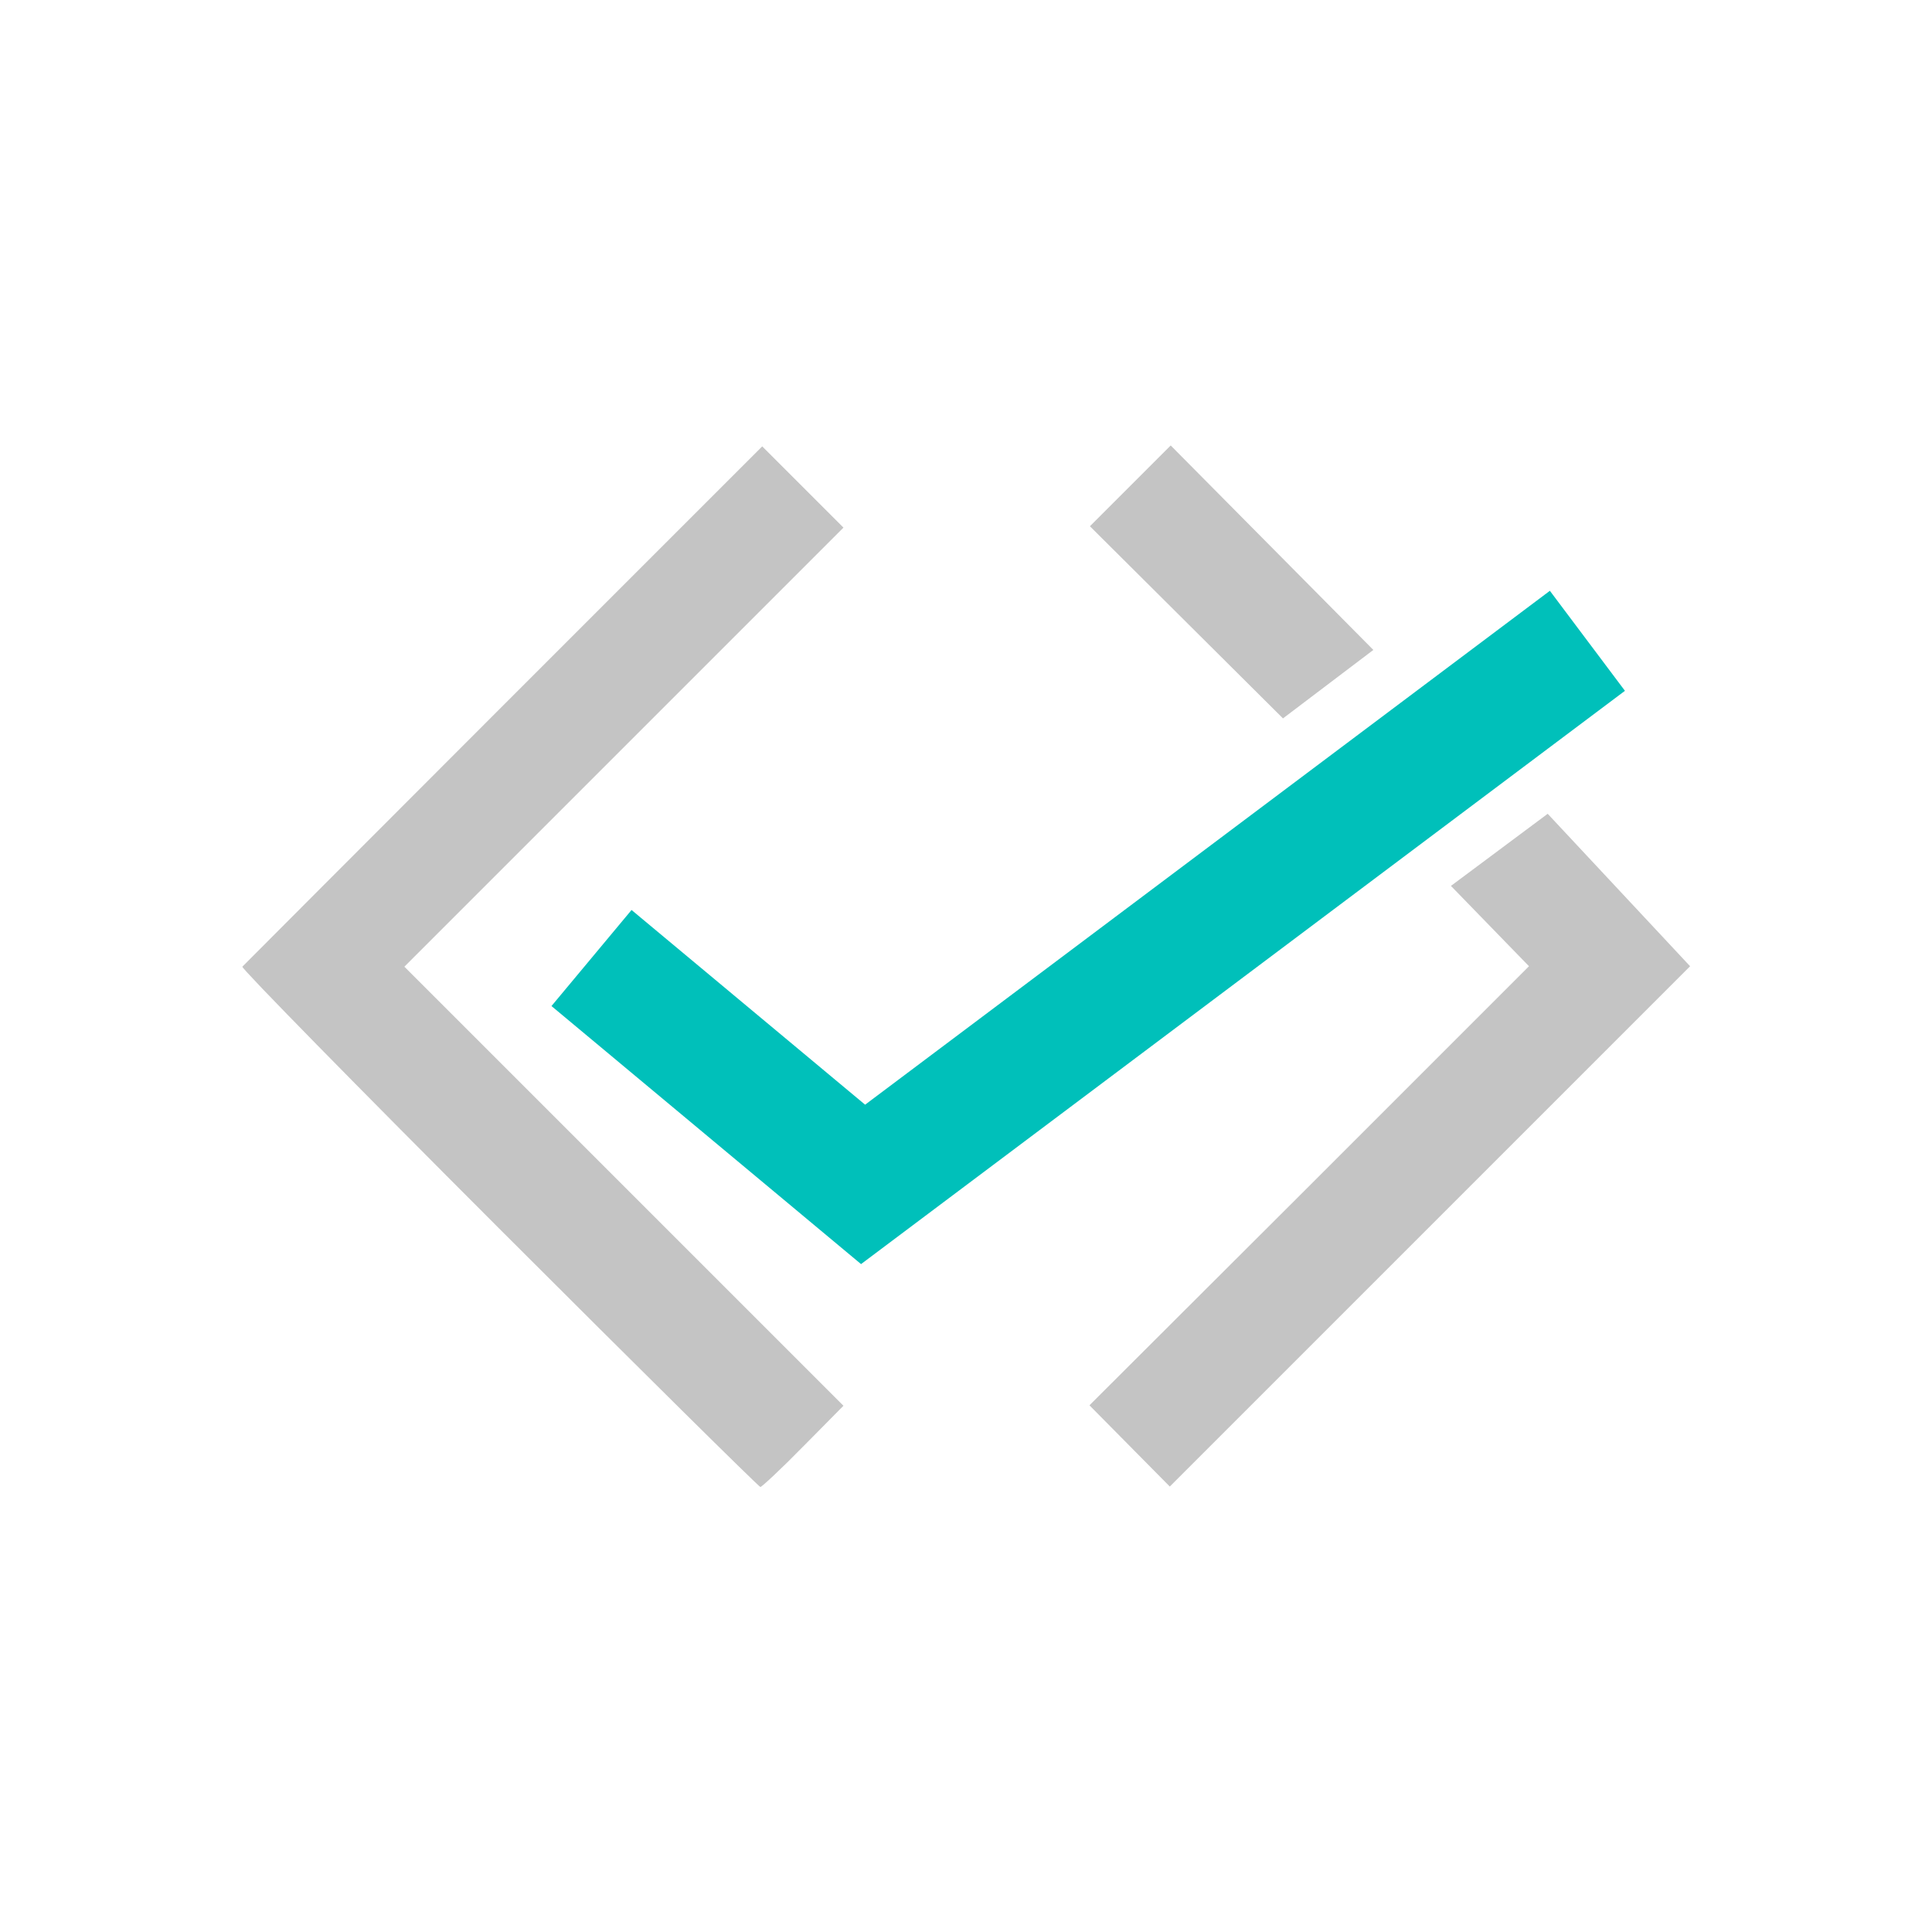<?xml version="1.0" encoding="UTF-8" standalone="no"?>
<!-- Created with Inkscape (http://www.inkscape.org/) -->

<svg
   xmlns:dc="http://purl.org/dc/elements/1.1/"
   xmlns:cc="http://creativecommons.org/ns#"
   xmlns:rdf="http://www.w3.org/1999/02/22-rdf-syntax-ns#"
   xmlns:svg="http://www.w3.org/2000/svg"
   xmlns="http://www.w3.org/2000/svg"
   xmlns:sodipodi="http://sodipodi.sourceforge.net/DTD/sodipodi-0.dtd"
   xmlns:inkscape="http://www.inkscape.org/namespaces/inkscape"
   width="16"
   height="16"
   viewBox="0 0 4.233 4.233"
   version="1.1"
   id="svg8"
   sodipodi:docname="select_tag.svg"
   inkscape:version="0.92.4 (5da689c313, 2019-01-14)"
   inkscape:export-filename="C:\Home\Development\fumingcube\icons\dark\16x16\select_tag.png"
   inkscape:export-xdpi="96"
   inkscape:export-ydpi="96">
  <defs
     id="defs2" />
  <sodipodi:namedview
     id="base"
     pagecolor="#ffffff"
     bordercolor="#666666"
     borderopacity="1.0"
     inkscape:pageopacity="0.0"
     inkscape:pageshadow="2"
     inkscape:zoom="4"
     inkscape:cx="-55.471855"
     inkscape:cy="28.226361"
     inkscape:document-units="mm"
     inkscape:current-layer="layer1"
     showgrid="true"
     units="px"
     showguides="false"
     inkscape:window-width="1920"
     inkscape:window-height="1017"
     inkscape:window-x="-8"
     inkscape:window-y="-8"
     inkscape:window-maximized="1"
     viewbox-width="4.23"
     inkscape:pagecheckerboard="false"
     borderlayer="false"
     gridtolerance="5">
    <inkscape:grid
       type="xygrid"
       id="grid815"
       dotted="false" />
  </sodipodi:namedview>
  <g
     inkscape:label="Layer 1"
     inkscape:groupmode="layer"
     id="layer1"
     transform="translate(0,-292.767)">
    <path
       style="fill:none;fill-opacity:1;stroke:#00c0ba;stroke-width:0.274;stroke-linecap:butt;stroke-linejoin:miter;stroke-miterlimit:4;stroke-dasharray:none;stroke-opacity:1"
       d="m 1.296,294.866 0.595,0.496 1.587,-1.191"
       id="path861"
       inkscape:connector-curvature="0" />
    <path
       style="opacity:1;fill:#c4c4c4;fill-opacity:1;stroke:none;stroke-width:0.012;stroke-linecap:round;stroke-linejoin:miter;stroke-miterlimit:4;stroke-dasharray:none;stroke-opacity:1;paint-order:stroke fill markers"
       d="m 1.092,295.457 c -0.312,-0.312 -0.564,-0.569 -0.561,-0.572 0.003,-0.003 0.26,-0.261 0.572,-0.573 l 0.567,-0.567 0.089,0.089 0.089,0.089 -0.481,0.481 -0.481,0.481 0.481,0.481 0.481,0.481 -0.088,0.089 c -0.048,0.049 -0.091,0.089 -0.094,0.089 -0.003,0 -0.261,-0.255 -0.573,-0.567 z"
       id="path2657"
       inkscape:connector-curvature="0" />
    <path
       style="opacity:1;fill:#c4c4c4;fill-opacity:1;stroke:none;stroke-width:0.012;stroke-linecap:round;stroke-linejoin:miter;stroke-miterlimit:4;stroke-dasharray:none;stroke-opacity:1;paint-order:stroke fill markers"
       d="m 2.565,293.743 -0.089,0.089 -0.088,0.088 0.423,0.421 0.198,-0.15 z m 0.826,0.807 -0.212,0.158 0.171,0.176 -0.481,0.481 -0.482,0.481 0.088,0.089 0.088,0.089 0.57,-0.57 0.57,-0.57 z"
       id="path2659"
       inkscape:connector-curvature="0"
       sodipodi:nodetypes="cccccccccccccccc" />
  </g>
</svg>
